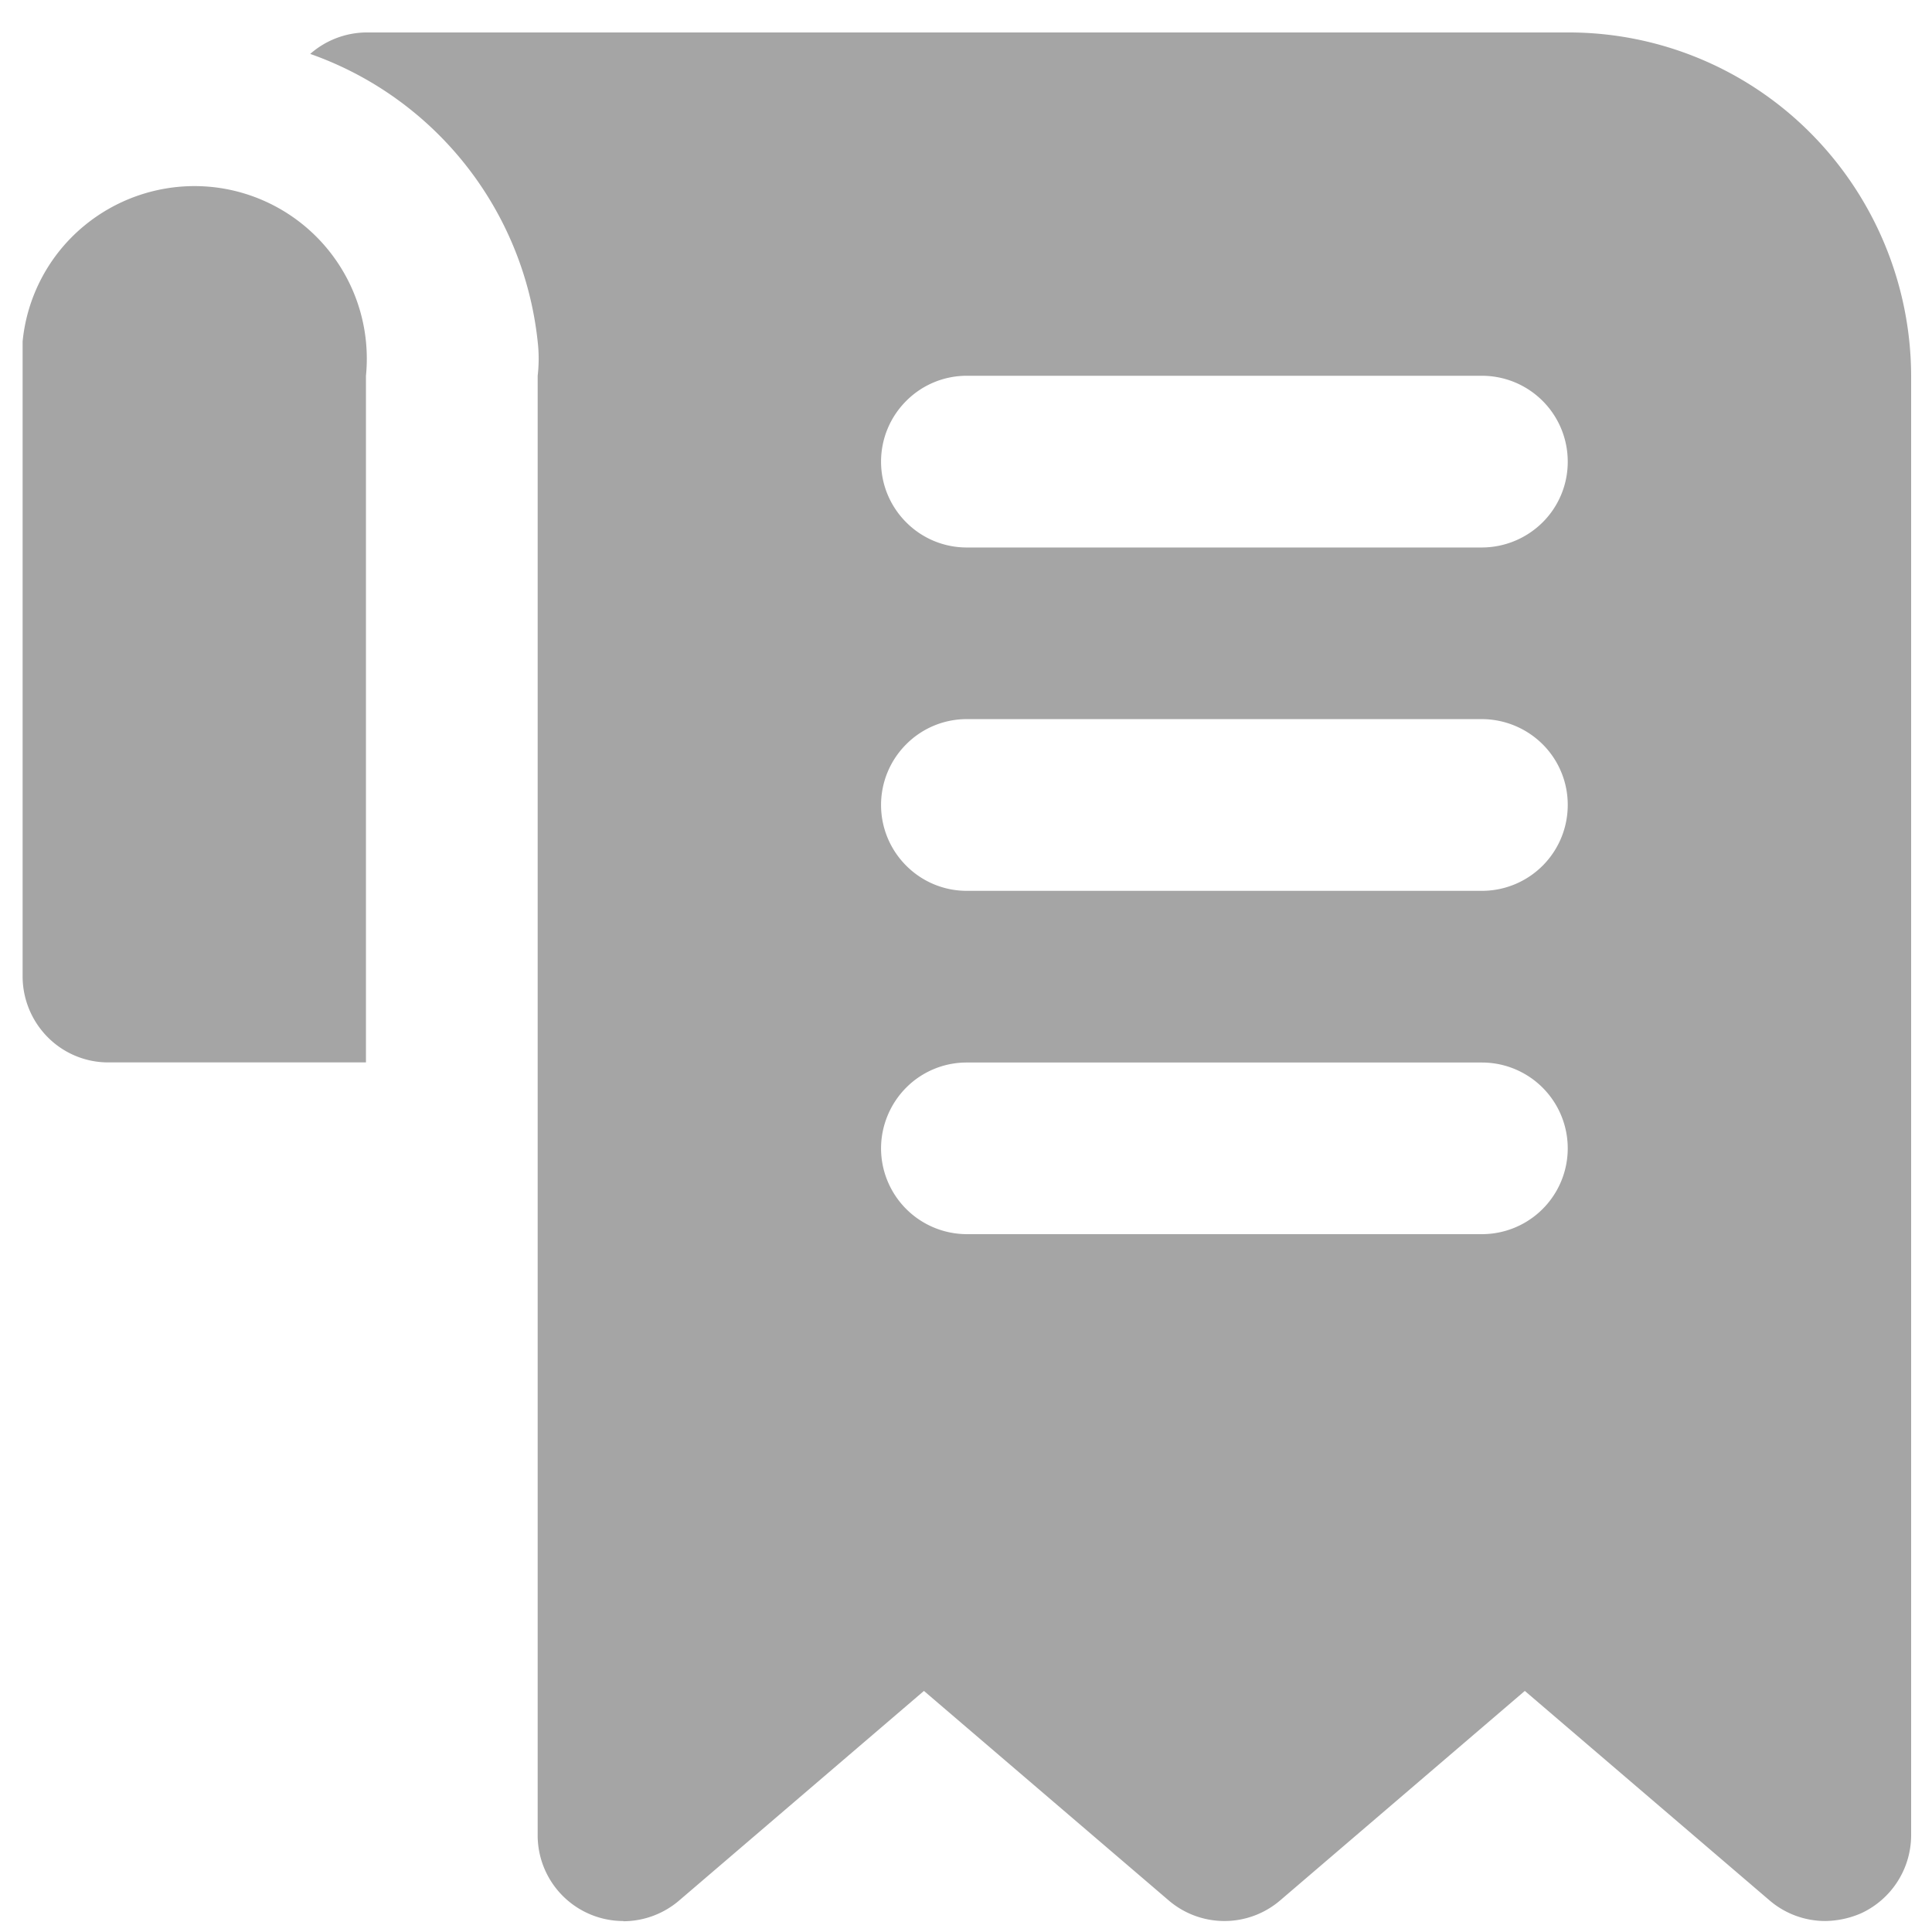<svg xmlns="http://www.w3.org/2000/svg" width="74" height="74" viewBox="0 0 74 74">
  <g id="analytics" transform="translate(0.067 0.444)">
    <path id="invoice_1_Background_Mask_" data-name="invoice 1 (Background/Mask)" d="M0,0H74V74H0Z" transform="translate(-0.067 -0.444)" fill="none"/>
    <path id="Vector" d="M23.007,72.337h0a3.284,3.284,0,0,1-3.279-3.294V13.151a5.693,5.693,0,0,0,0-1.314A13.154,13.154,0,0,0,11.016.822,3.3,3.3,0,0,1,13.151,0H59.182a13.068,13.068,0,0,1,9.3,3.853,13.241,13.241,0,0,1,3.853,9.3V69.043a3.3,3.3,0,0,1-1.907,2.993,3.535,3.535,0,0,1-1.382.3,3.28,3.28,0,0,1-2.136-.791l-9.372-8.022-9.369,8.022a3.281,3.281,0,0,1-4.274,0l-9.372-8.022-9.369,8.022a3.3,3.3,0,0,1-2.146.8ZM36.167,39.454a3.264,3.264,0,0,0-2.323.961,3.312,3.312,0,0,0-.964,2.326,3.291,3.291,0,0,0,3.287,3.287H55.895a3.287,3.287,0,1,0,0-6.574Zm0-13.153a3.265,3.265,0,0,0-2.323.964,3.285,3.285,0,0,0,0,4.649,3.265,3.265,0,0,0,2.323.964H55.895a3.286,3.286,0,0,0,3.287-3.287,3.267,3.267,0,0,0-.961-2.326,3.312,3.312,0,0,0-2.326-.964Zm0-13.151a3.265,3.265,0,0,0-2.323.964,3.285,3.285,0,0,0,0,4.649,3.265,3.265,0,0,0,2.323.964H55.895a3.312,3.312,0,0,0,2.326-.964,3.267,3.267,0,0,0,.961-2.326,3.286,3.286,0,0,0-3.287-3.287Zm-23.015,26.3H3.287a3.265,3.265,0,0,1-2.323-.964A3.312,3.312,0,0,1,0,36.165V11.837A6.572,6.572,0,0,1,2.392,7.378,6.64,6.64,0,0,1,6.581,5.885c.217,0,.437.011.653.032a6.61,6.61,0,0,1,5.917,7.233v26.3Z" transform="translate(0.799 0.799)" fill="#a5a5a5"/>
  </g>
</svg>
